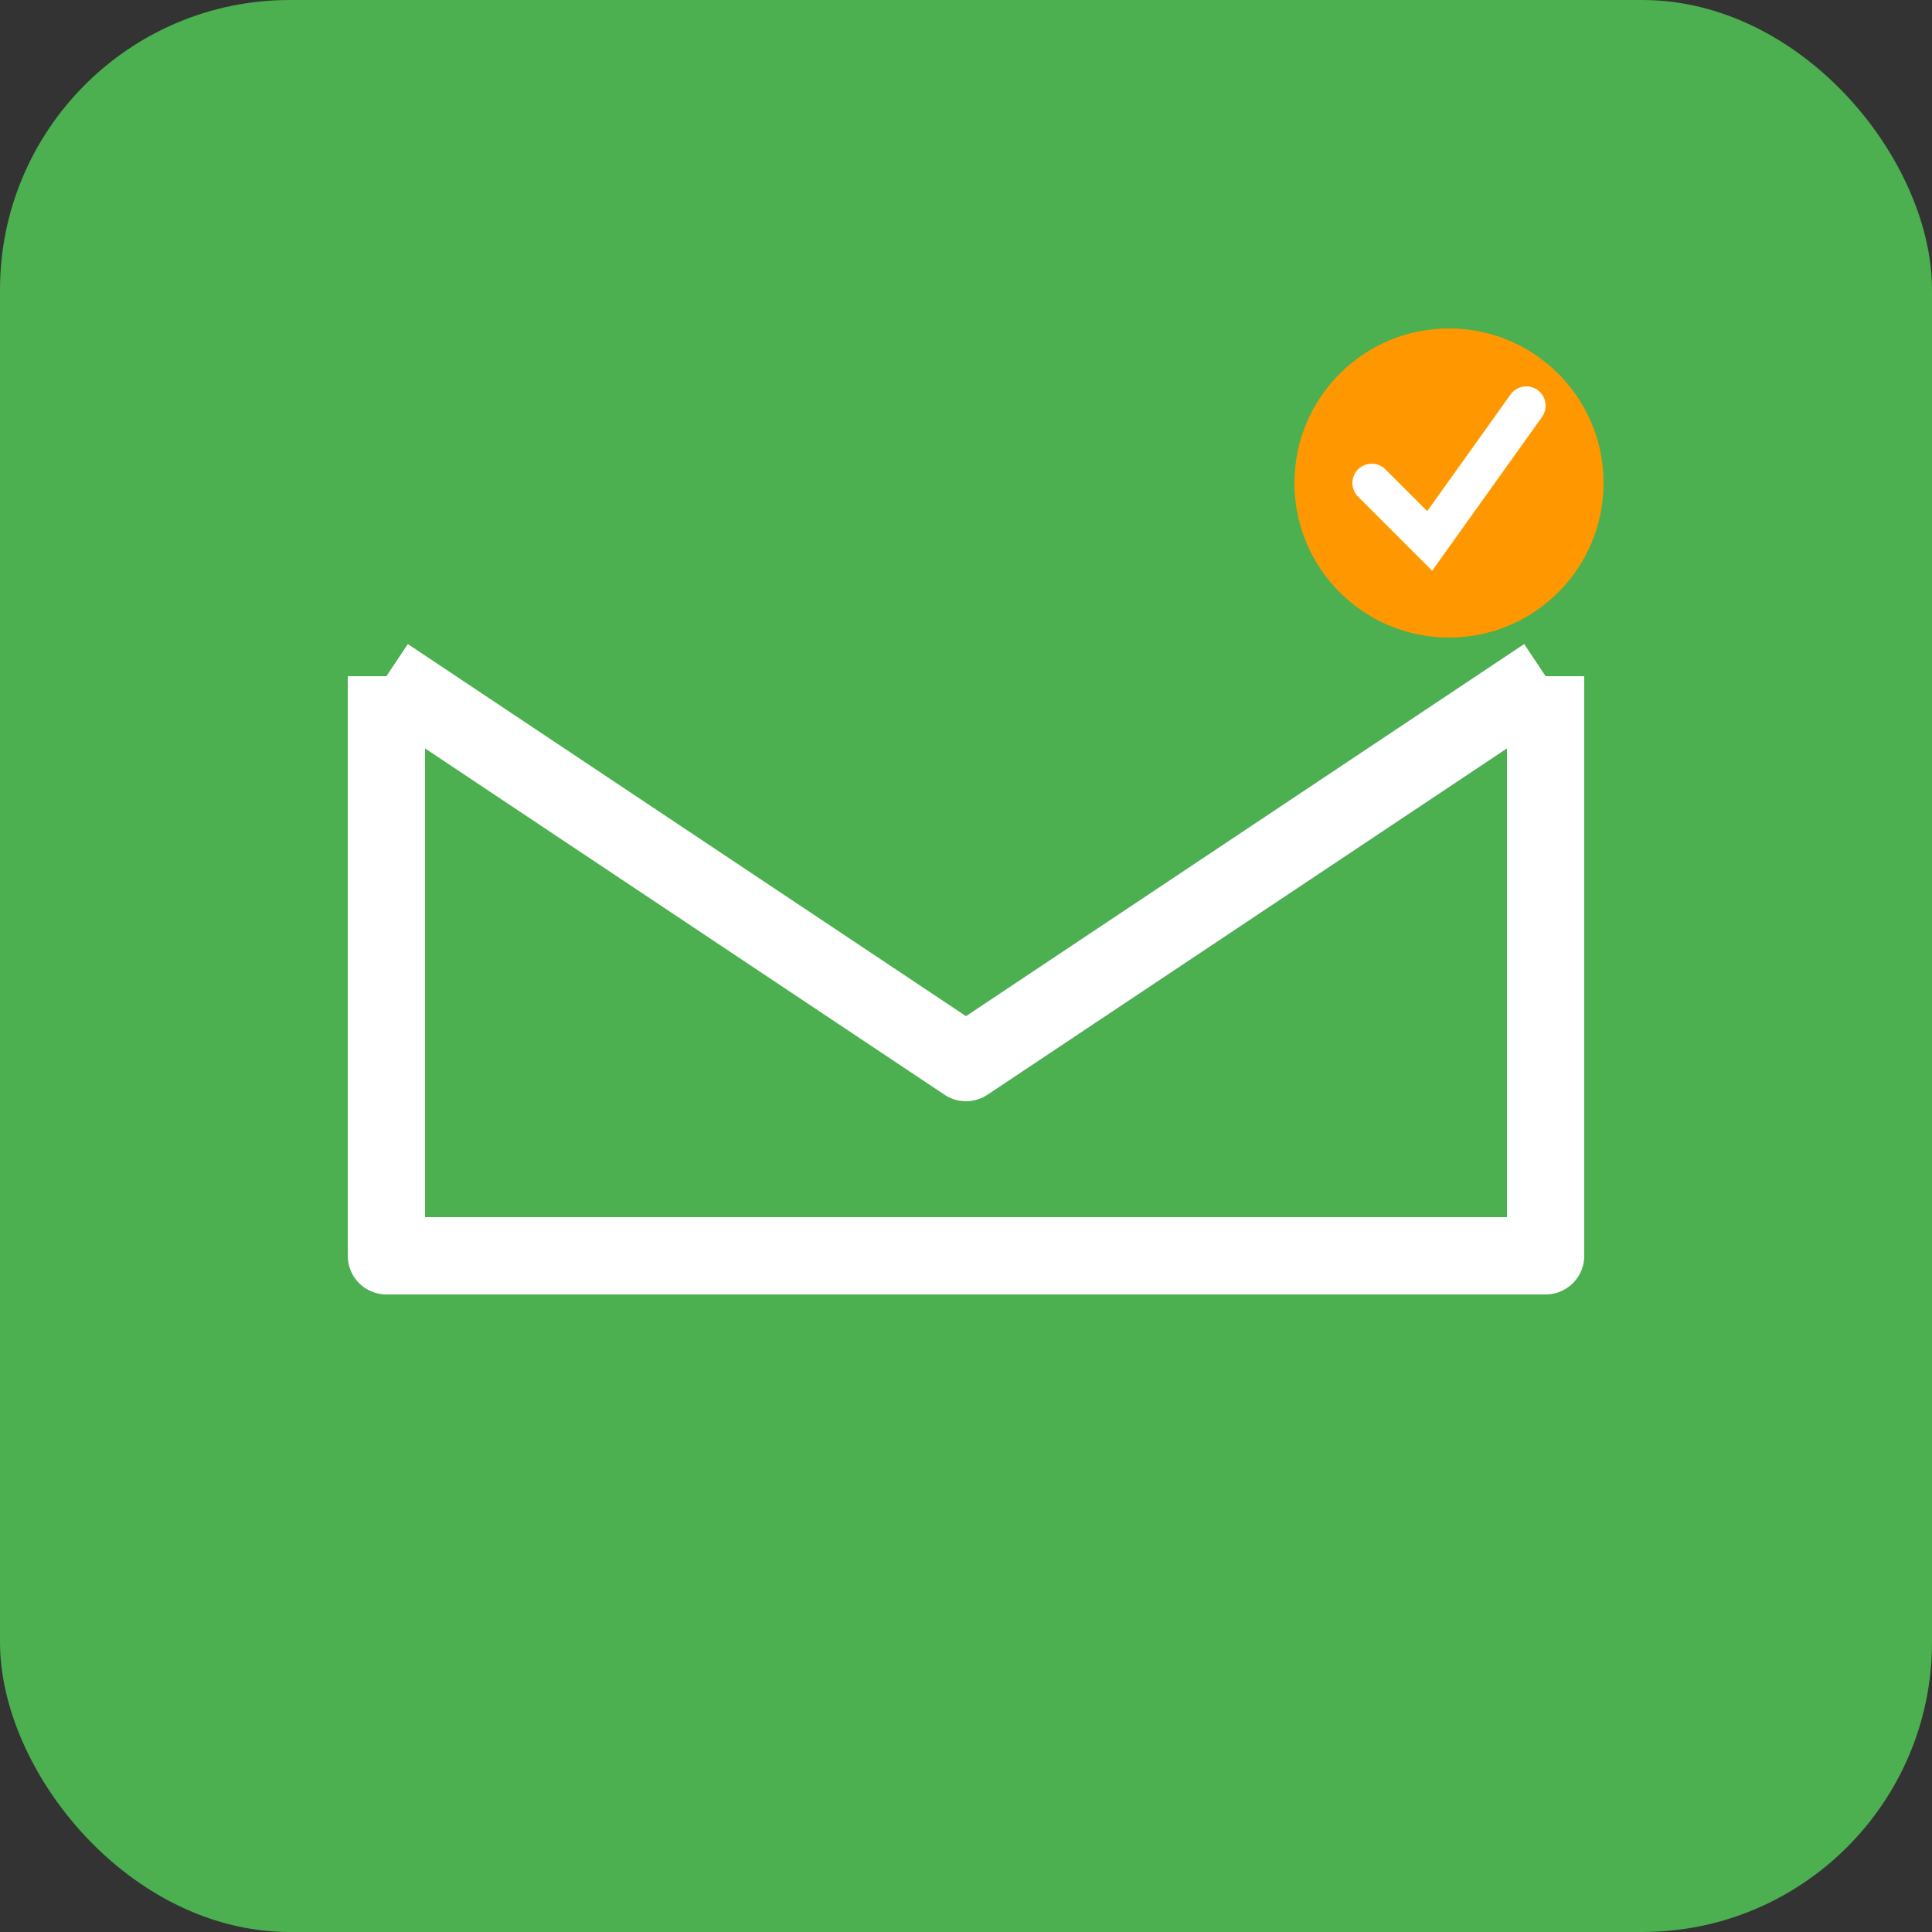 <svg xmlns="http://www.w3.org/2000/svg" viewBox="0 0 100 100">
  <rect x="0" y="0" width="100" height="100" fill="#333333" stroke="none"/>
  <rect width="100" height="100" fill="#4CAF50" rx="15"/>
  <path d="M 20 35 L 50 55 L 80 35 M 20 35 L 20 65 L 80 65 L 80 35"
        stroke="white" stroke-width="4" fill="none" stroke-linejoin="round"/>
  <circle cx="75" cy="25" r="8" fill="#FF9800"/>
  <path d="M 71 25 L 74 28 L 79 21" stroke="white" stroke-width="2" fill="none" stroke-linecap="round"/>
</svg>
